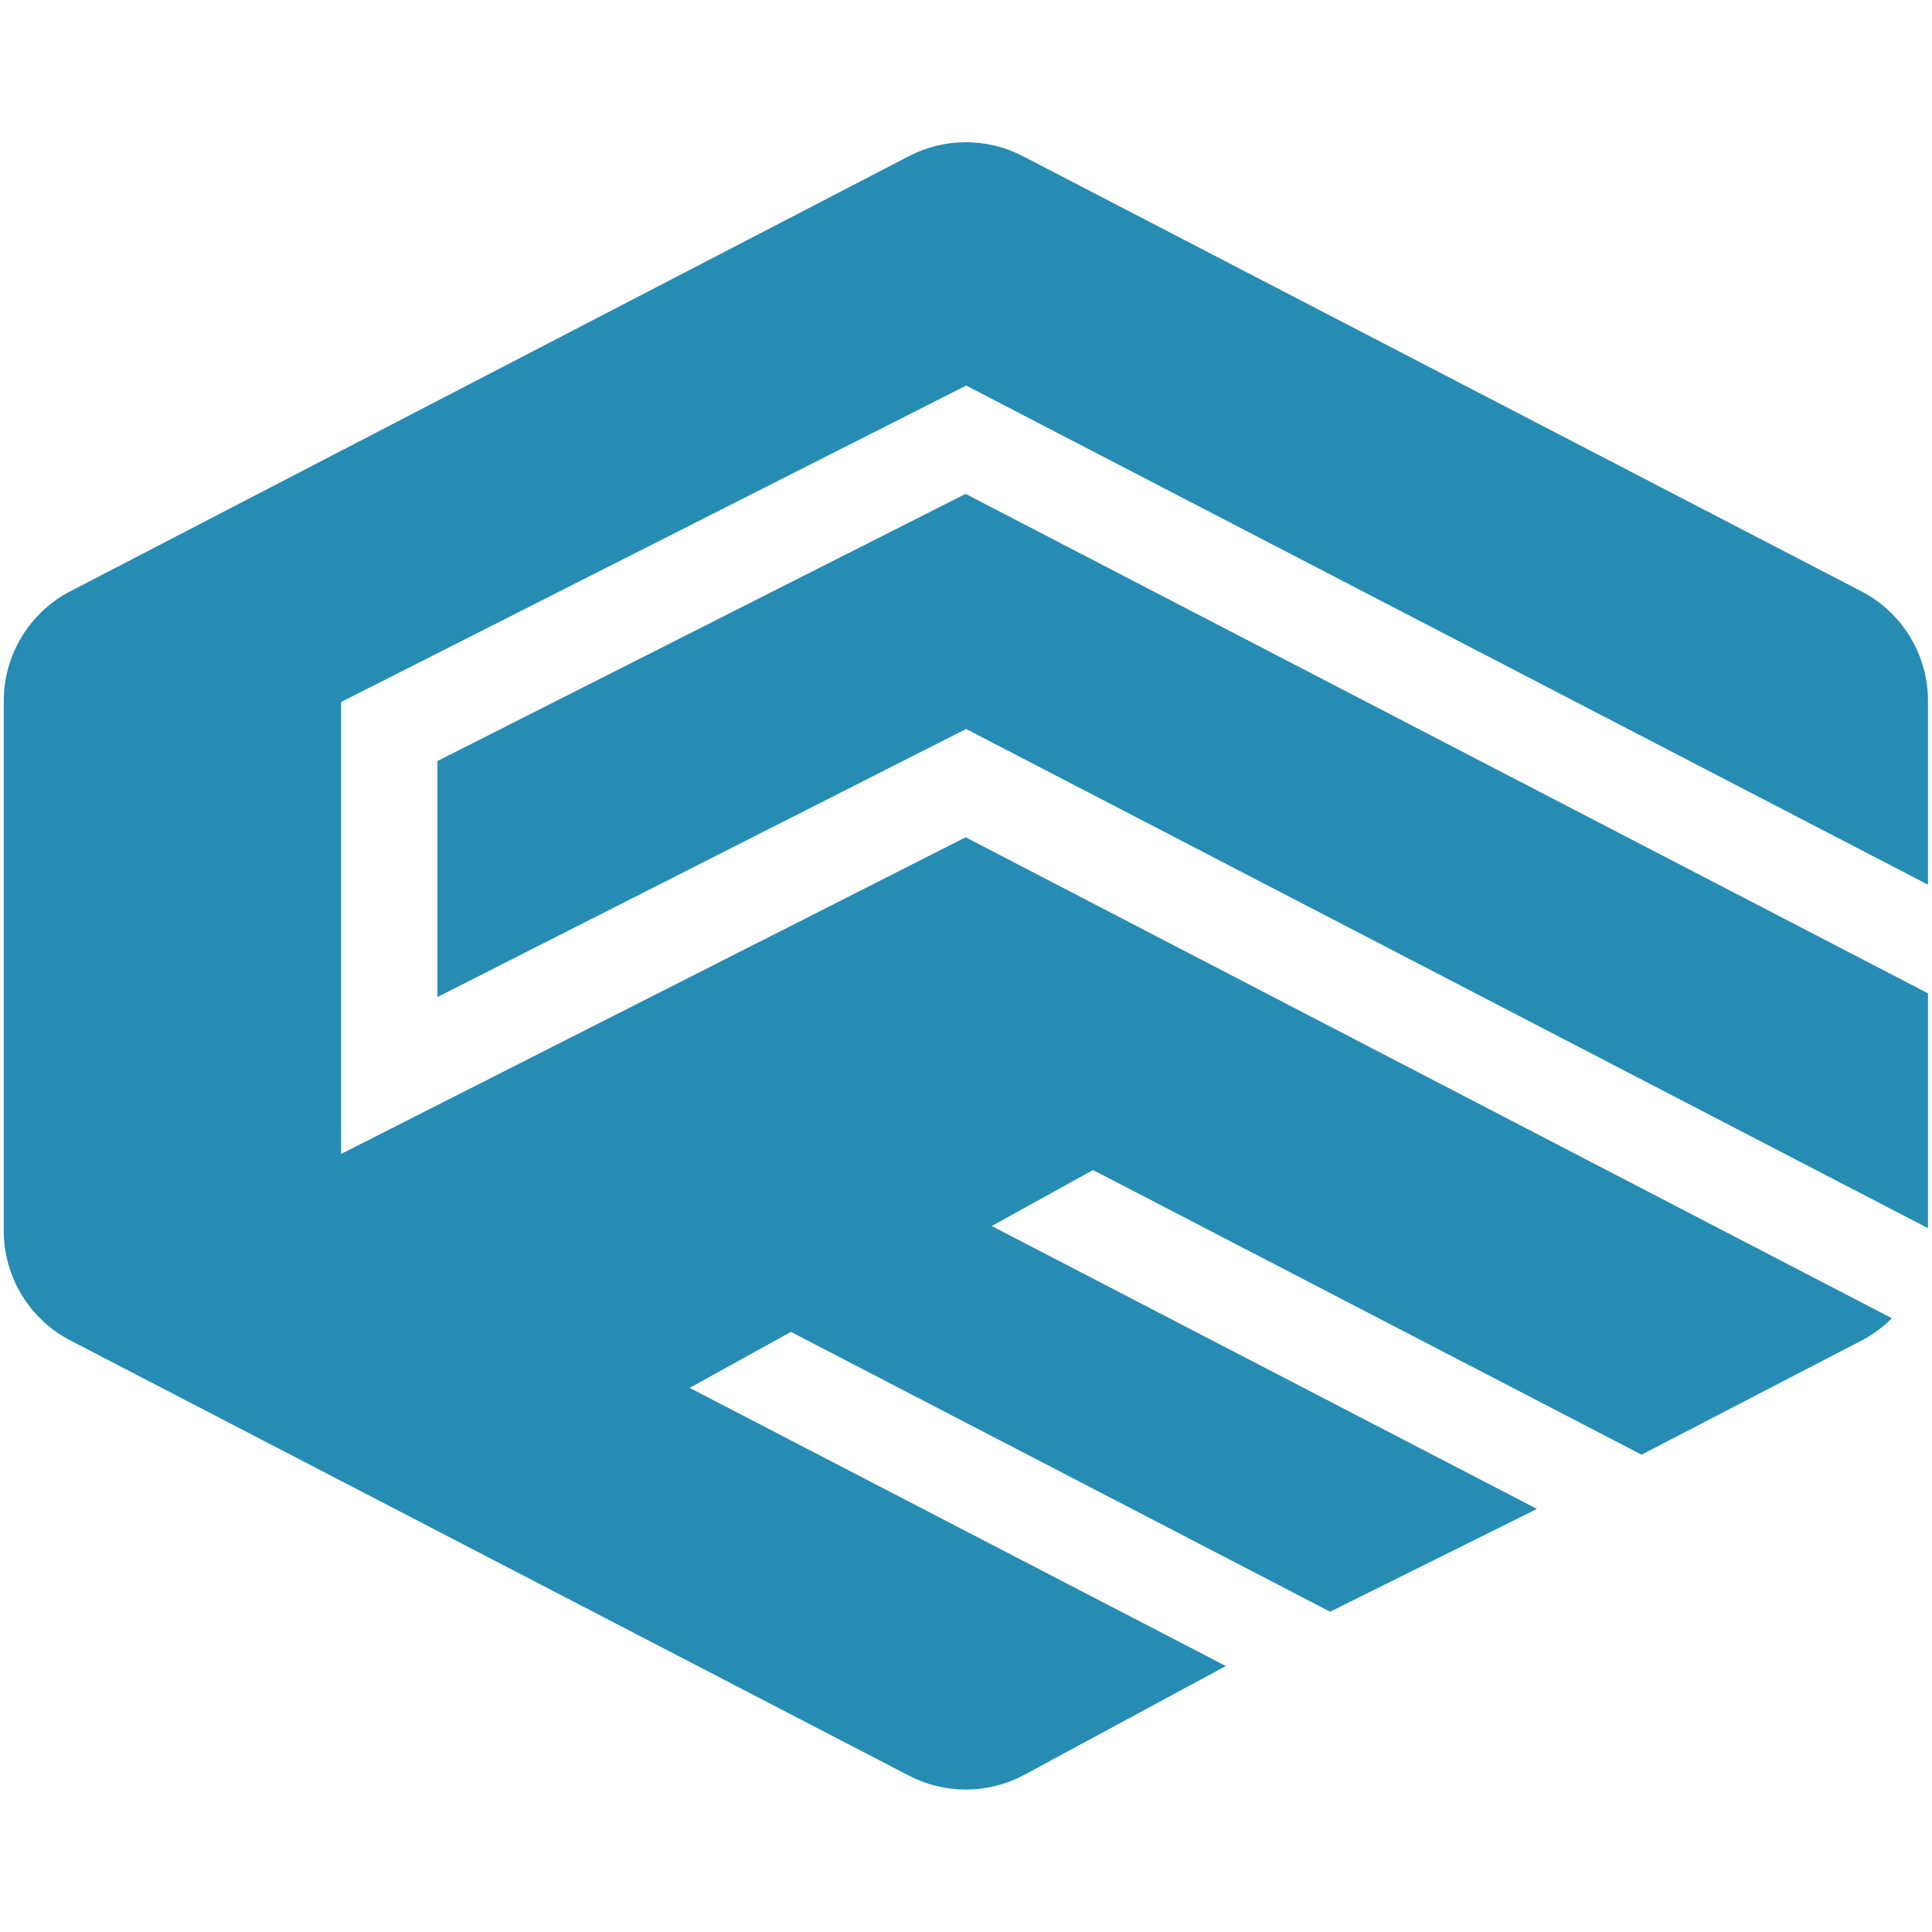 <?xml version="1.0" encoding="UTF-8" standalone="no"?><!DOCTYPE svg PUBLIC "-//W3C//DTD SVG 1.1//EN" "http://www.w3.org/Graphics/SVG/1.1/DTD/svg11.dtd"><svg width="100%" height="100%" viewBox="0 0 512 512" version="1.1" xmlns="http://www.w3.org/2000/svg" xmlns:xlink="http://www.w3.org/1999/xlink" xml:space="preserve" style="fill-rule:evenodd;clip-rule:evenodd;stroke-linejoin:round;stroke-miterlimit:2;"><title>eMONERO</title><desc>Did you know that the new eMONERO social loans platform gives you the opportunity to earn money on loans granted? Earn more than on bank deposits or investing in currencies or playing on the stock exchange. The expected rate of return is around 9% per annum. The eMONERO system will select the most suitable borrowers for you and grant them a loan by diversifying your funds into small amounts to increase your security.</desc>    <g transform="matrix(2.03,0,0,2.03,-5.964,19.678)">        <g transform="matrix(1,0,0,1,-260.26,-129.2)">            <path d="M389.33,169.84l125.56,65.16l0,-24c0.001,-6.001 -3.354,-11.524 -8.68,-14.29l-109.5,-56.83c-4.645,-2.41 -10.185,-2.41 -14.83,0l-109.51,56.82c-5.329,2.767 -8.684,8.295 -8.68,14.3l0,69.2c-0.001,6.001 3.354,11.524 8.68,14.29l109.5,56.83c4.645,2.41 10.185,2.41 14.83,0l26.53,-14.32l-70,-36.31l13.22,-7.31l70.39,36.53l27,-13.42l-71.17,-36.93l13.22,-7.31l71.61,37.16l28.68,-14.88c1.477,-0.764 2.826,-1.752 4,-2.93l-120.92,-62.79l-81.53,41.34l0,-59l81.6,-41.31Z" style="fill:rgb(38,140,179);fill-rule:nonzero;"/>        </g>        <path d="M60.04,89.66l0,30.81l69.02,-35l125.57,65.17l0,-30.66l-125.64,-65.2l-68.95,34.88Z" style="fill:rgb(38,140,179);fill-rule:nonzero;"/>    </g></svg>